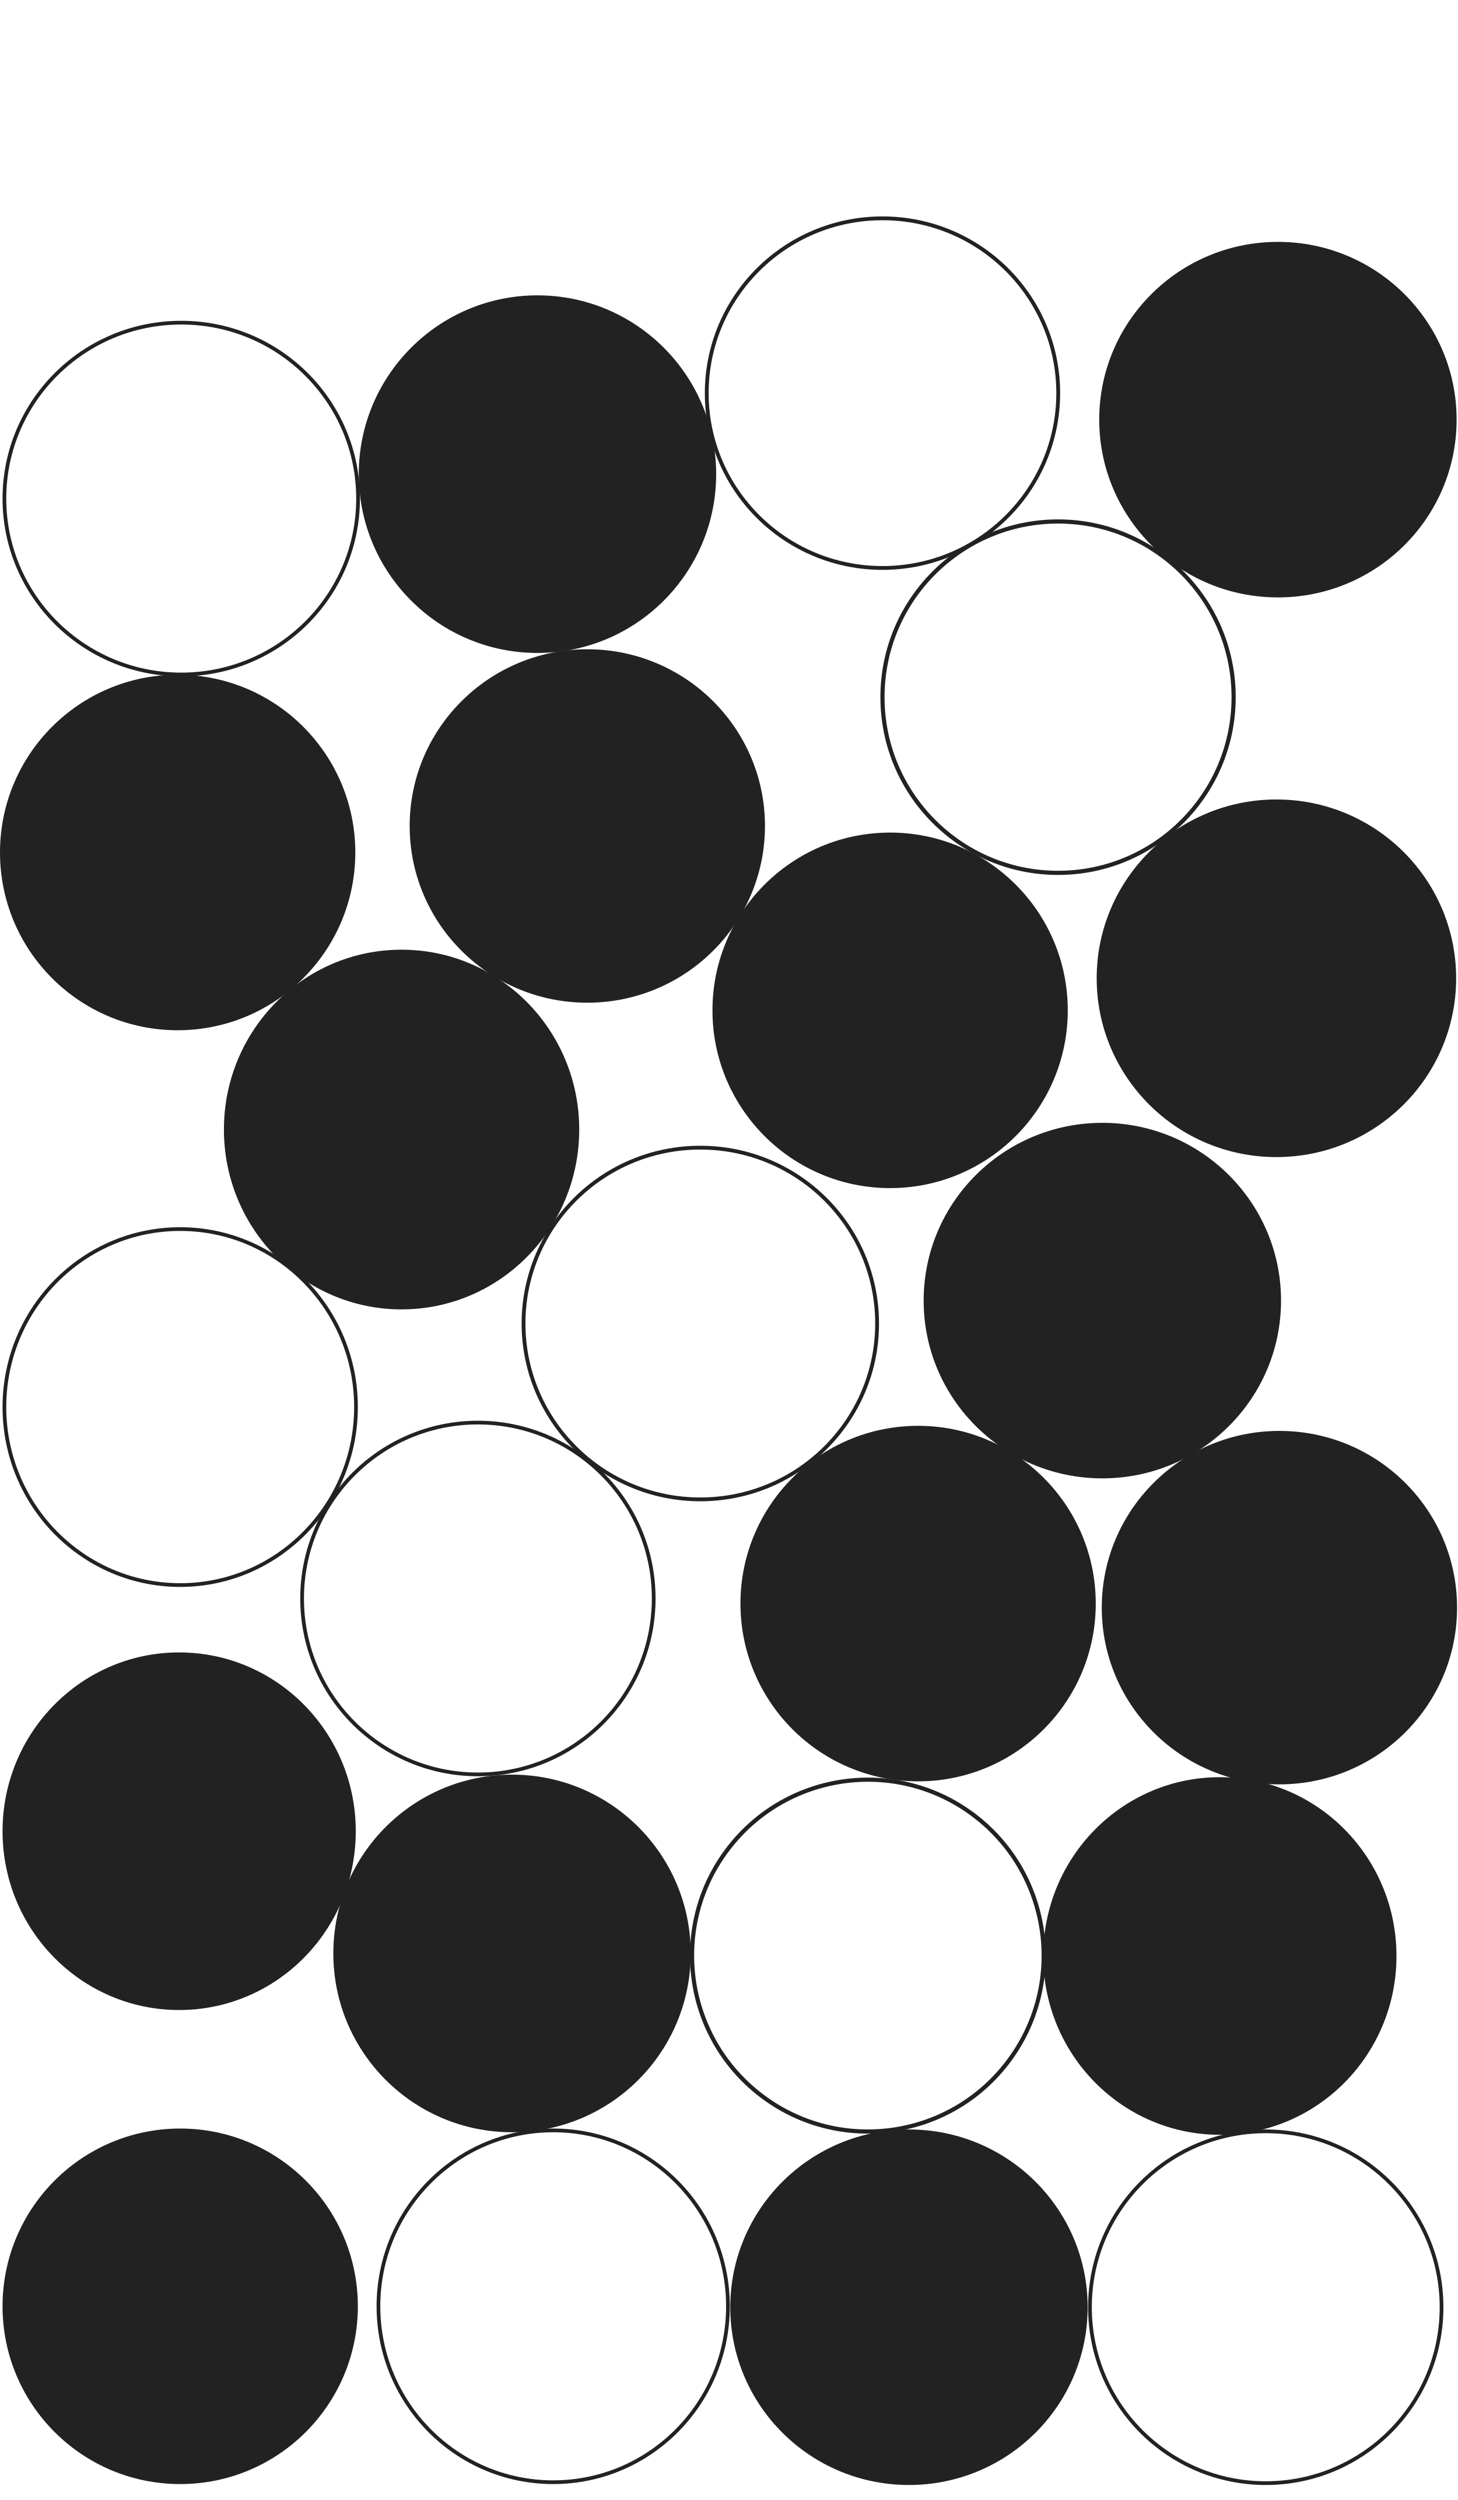 <svg width="573" height="982" viewBox="0 0 573 982" fill="none" xmlns="http://www.w3.org/2000/svg">
<g id="DEMOGRAPHIC_FemaleAutonomy_Black" clip-path="url(#clip0_1896_2630)">
<circle id="Ellipse 18" cx="70.819" cy="905.819" r="69.002" fill="#222222" stroke="#222222" stroke-width="1.633"/>
<circle id="Ellipse 46" cx="415.819" cy="273.819" r="69.002" stroke="#222222" stroke-width="1.633"/>
<circle id="Ellipse 20" cx="360.819" cy="629.819" r="69.002" fill="#222222" stroke="#222222" stroke-width="1.633"/>
<path id="Ellipse 19" d="M571.454 384.227C571.454 422.557 540.2 453.638 501.635 453.638C463.071 453.638 431.817 422.557 431.817 384.227C431.817 345.897 463.071 314.817 501.635 314.817C540.2 314.817 571.454 345.897 571.454 384.227Z" fill="#222222" stroke="#222222" stroke-width="1.633"/>
<circle id="Ellipse 39" cx="349.819" cy="396.819" r="69.002" fill="#222222" stroke="#222222" stroke-width="1.633"/>
<path id="Ellipse 21" d="M139.071 719.227C139.071 757.606 108.322 788.704 70.41 788.704C32.499 788.704 1.75 757.606 1.75 719.227C1.75 680.848 32.499 649.75 70.41 649.75C108.322 649.75 139.071 680.848 139.071 719.227Z" fill="#222222" stroke="#222222" stroke-width="1.5"/>
<path id="Ellipse 37" d="M415.888 154.41C415.888 192.326 384.969 223.071 346.819 223.071C308.669 223.071 277.75 192.326 277.75 154.41C277.75 116.494 308.669 85.75 346.819 85.75C384.969 85.75 415.888 116.494 415.888 154.41Z" stroke="#222222" stroke-width="1.5"/>
<path id="Ellipse 44" d="M344.704 519.819C344.704 557.96 313.602 588.888 275.227 588.888C236.852 588.888 205.75 557.96 205.75 519.819C205.75 481.677 236.852 450.75 275.227 450.75C313.602 450.75 344.704 481.677 344.704 519.819Z" stroke="#222222" stroke-width="1.5"/>
<path id="Ellipse 42" d="M299.888 324.41C299.888 362.326 268.969 393.071 230.819 393.071C192.669 393.071 161.75 362.326 161.75 324.41C161.75 286.494 192.669 255.75 230.819 255.75C268.969 255.75 299.888 286.494 299.888 324.41Z" fill="#222222" stroke="#222222" stroke-width="1.5"/>
<path id="Ellipse 30" d="M571.821 631.41C571.821 669.289 540.932 700.004 502.819 700.004C464.705 700.004 433.817 669.289 433.817 631.41C433.817 593.532 464.705 562.817 502.819 562.817C540.932 562.817 571.821 593.532 571.821 631.41Z" fill="#222222" stroke="#222222" stroke-width="1.633"/>
<circle id="Ellipse 26" cx="201.227" cy="767.227" r="69.496" fill="#222222" stroke="#222222" stroke-width="1.462"/>
<circle id="Ellipse 38" cx="69.819" cy="334.819" r="69.088" fill="#222222" stroke="#222222" stroke-width="1.462"/>
<circle id="Ellipse 31" cx="187.819" cy="627.819" r="69.088" stroke="#222222" stroke-width="1.462"/>
<path id="Ellipse 43" d="M139.907 552.635C139.907 591.251 108.967 622.54 70.819 622.54C32.671 622.54 1.731 591.251 1.731 552.635C1.731 514.02 32.671 482.731 70.819 482.731C108.967 482.731 139.907 514.02 139.907 552.635Z" stroke="#222222" stroke-width="1.462"/>
<path id="Ellipse 48" d="M226.907 443.635C226.907 482.251 195.967 513.54 157.819 513.54C119.671 513.54 88.731 482.251 88.731 443.635C88.731 405.02 119.671 373.731 157.819 373.731C195.967 373.731 226.907 405.02 226.907 443.635Z" fill="#222222" stroke="#222222" stroke-width="1.462"/>
<path id="Ellipse 41" d="M571.723 164.819C571.723 202.971 540.613 233.907 502.227 233.907C463.841 233.907 432.731 202.971 432.731 164.819C432.731 126.667 463.841 95.731 502.227 95.731C540.613 95.731 571.723 126.667 571.723 164.819Z" fill="#222222" stroke="#222222" stroke-width="1.462"/>
<path id="Ellipse 47" d="M140.723 195.819C140.723 233.971 109.613 264.907 71.227 264.907C32.841 264.907 1.731 233.971 1.731 195.819C1.731 157.667 32.841 126.731 71.227 126.731C109.613 126.731 140.723 157.667 140.723 195.819Z" stroke="#222222" stroke-width="1.462"/>
<circle id="Ellipse 29" cx="497.446" cy="906.182" r="69.088" stroke="#222222" stroke-width="1.462"/>
<circle id="Ellipse 27" cx="211.227" cy="186.227" r="69.496" fill="#222222" stroke="#222222" stroke-width="1.462"/>
<path id="Ellipse 32" d="M286.09 905.819C286.09 943.979 255.337 974.907 217.41 974.907C179.484 974.907 148.731 943.979 148.731 905.819C148.731 867.659 179.484 836.731 217.41 836.731C255.337 836.731 286.09 867.659 286.09 905.819Z" stroke="#222222" stroke-width="1.462"/>
<path id="Ellipse 33" d="M502.723 510.819C502.723 548.971 471.613 579.907 433.227 579.907C394.841 579.907 363.731 548.971 363.731 510.819C363.731 472.667 394.841 441.731 433.227 441.731C471.613 441.731 502.723 472.667 502.723 510.819Z" fill="#222222" stroke="#222222" stroke-width="1.462"/>
<path id="Ellipse 24" d="M548.071 768.227C548.071 806.606 517.322 837.704 479.41 837.704C441.499 837.704 410.75 806.606 410.75 768.227C410.75 729.848 441.499 698.75 479.41 698.75C517.322 698.75 548.071 729.848 548.071 768.227Z" fill="#222222" stroke="#222222" stroke-width="1.5"/>
<circle id="Ellipse 25" cx="341.077" cy="768.078" r="69.094" transform="rotate(-52.254 341.077 768.078)" stroke="#222222" stroke-width="1.633"/>
<path id="Ellipse 23" d="M426.638 906.182C426.638 944.286 395.566 975.184 357.227 975.184C318.888 975.184 287.817 944.286 287.817 906.182C287.817 868.078 318.888 837.18 357.227 837.18C395.566 837.18 426.638 868.078 426.638 906.182Z" fill="#222222" stroke="#222222" stroke-width="1.633"/>
</g>
<defs>
<clipPath id="clip0_1896_2630">
<rect width="573" height="982" fill="white"/>
</clipPath>
</defs>
</svg>
